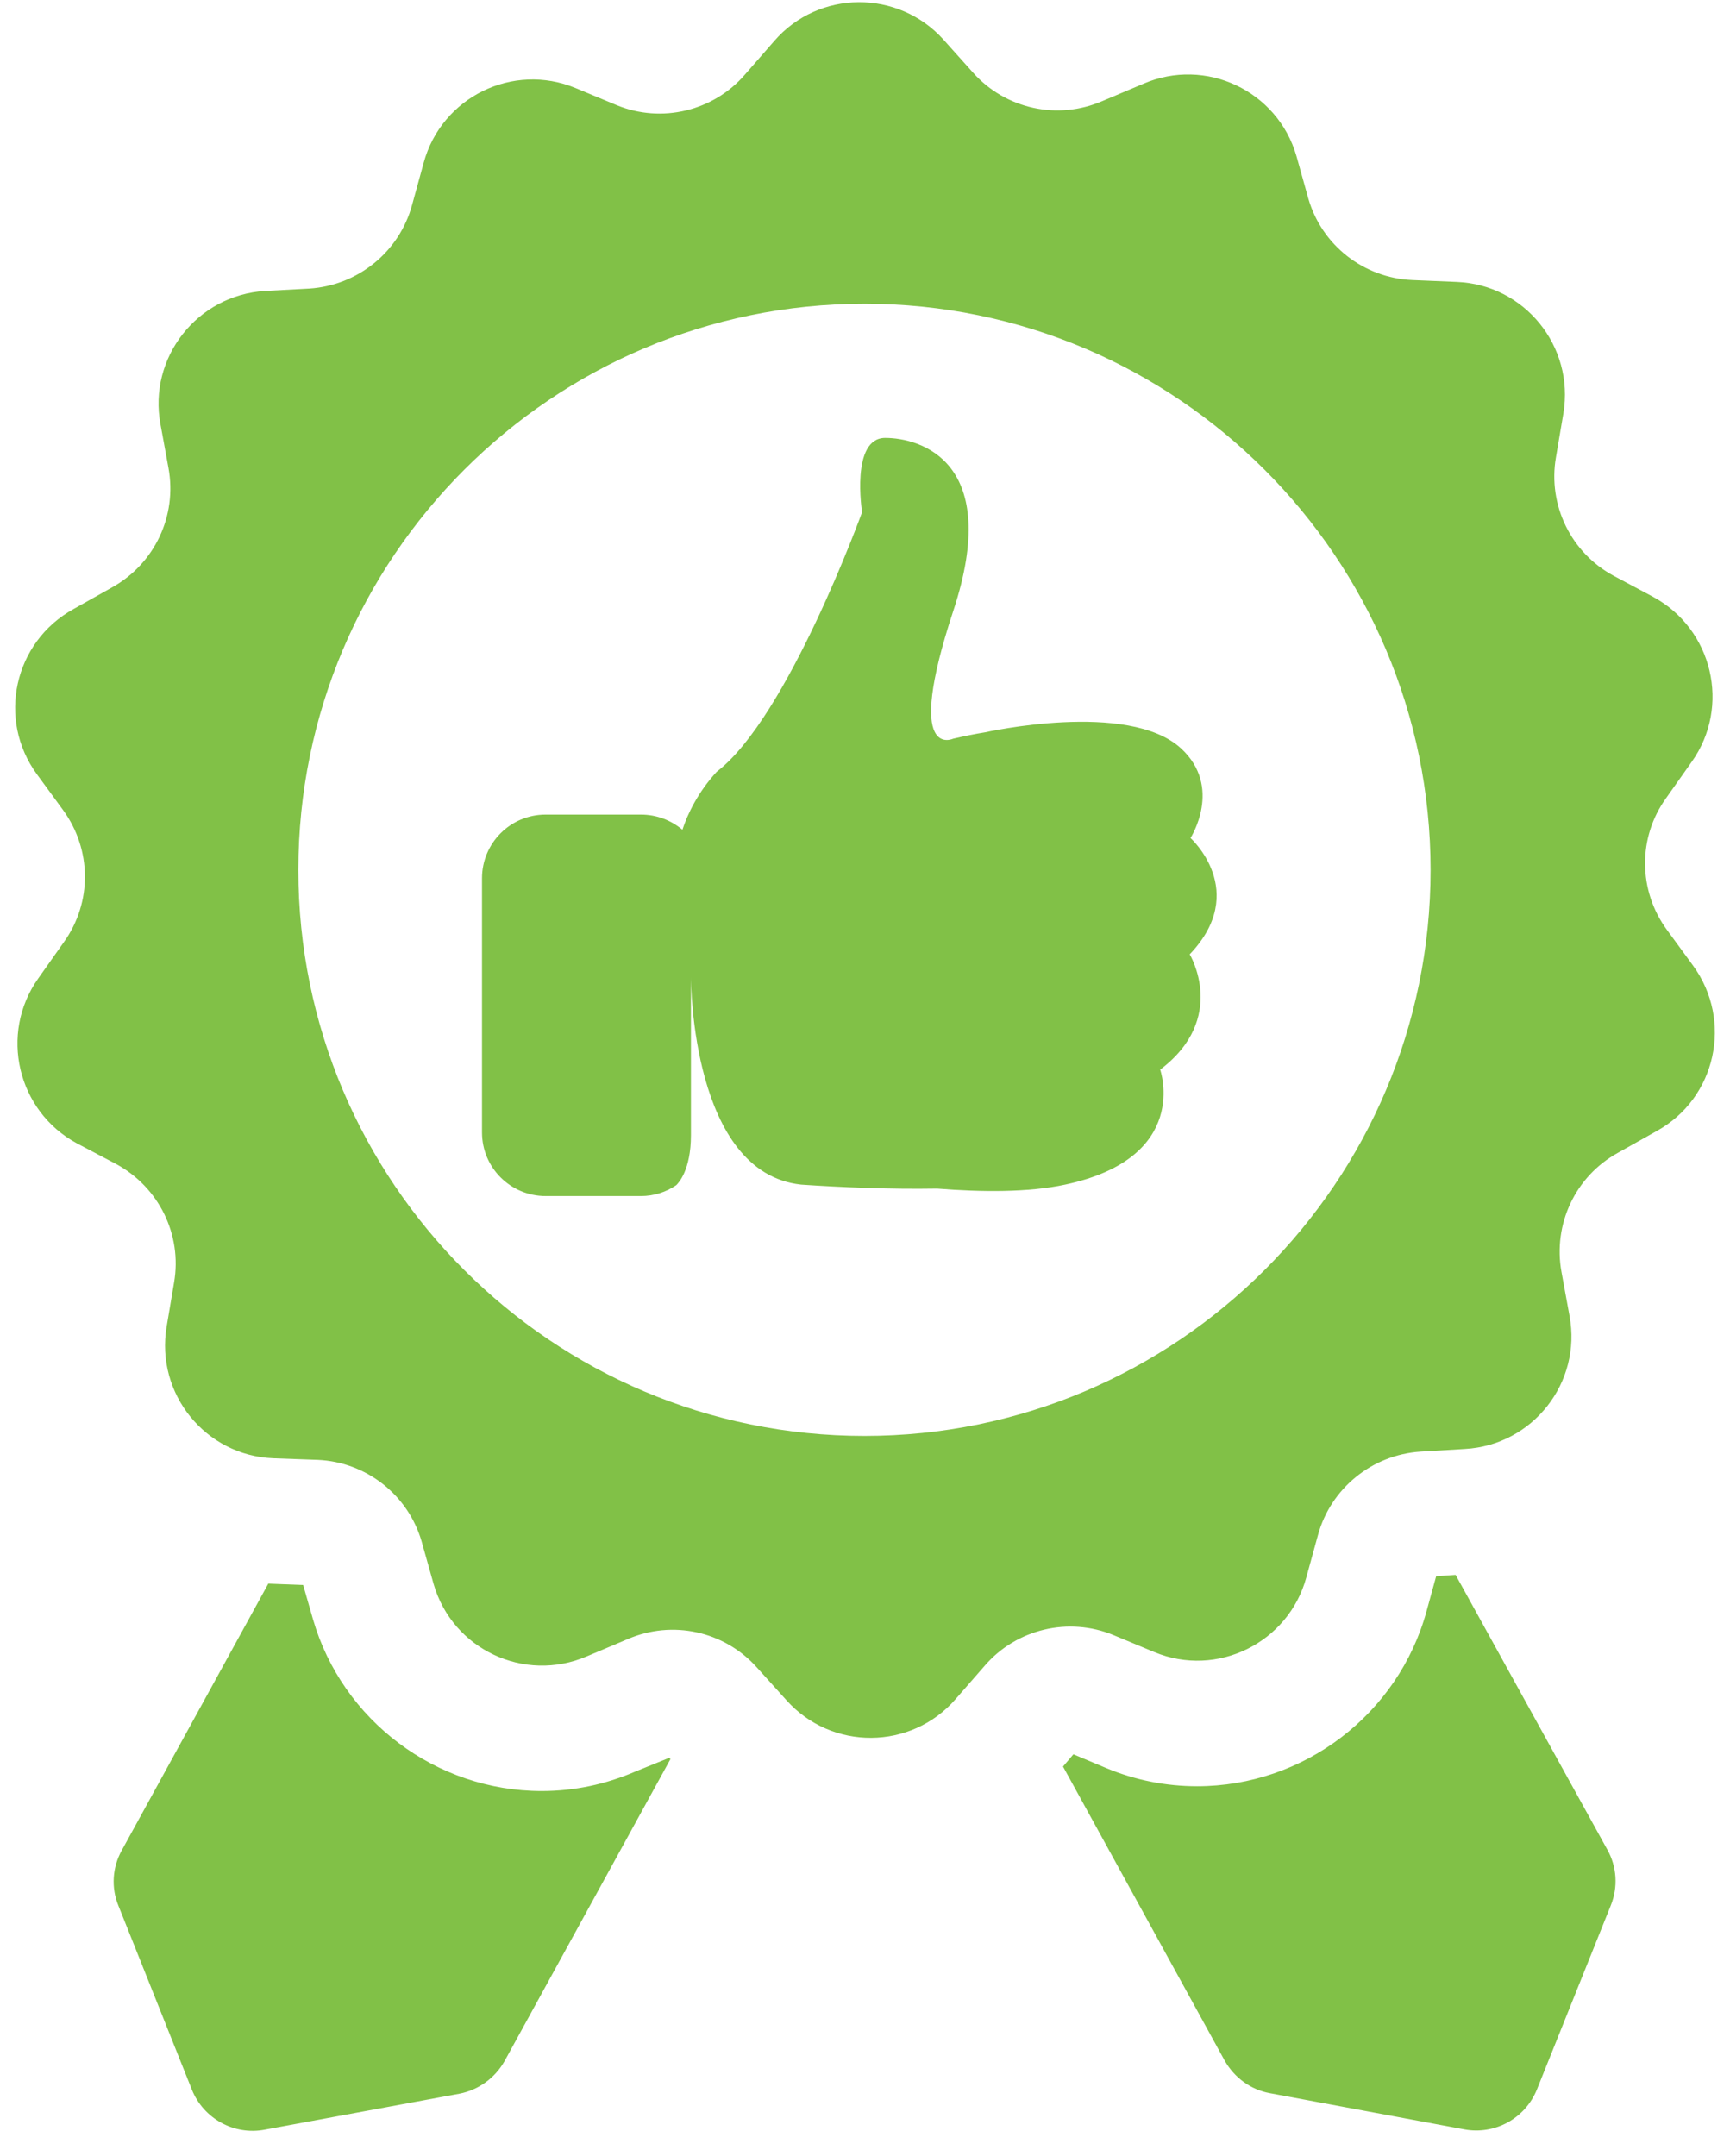 <?xml version="1.0" encoding="utf-8"?>
<svg xmlns="http://www.w3.org/2000/svg"
	xmlns:xlink="http://www.w3.org/1999/xlink"
	width="65px" height="81px" viewBox="0 0 65 81">
<path fillRule="evenodd" d="M 62.6 29.98C 61.53 31.46 61.55 33.46 62.63 34.93 62.63 34.93 63.61 36.27 63.61 36.27 65.12 38.34 64.48 41.26 62.24 42.49 62.24 42.49 60.78 43.31 60.78 43.31 59.19 44.19 58.34 45.99 58.67 47.79 58.67 47.79 58.97 49.43 58.97 49.43 59.44 51.93 57.59 54.29 55.04 54.43 55.04 54.43 53.37 54.53 53.37 54.53 51.55 54.65 50 55.91 49.52 57.66 49.52 57.66 49.08 59.26 49.08 59.26 48.41 61.71 45.73 63.04 43.37 62.06 43.37 62.06 41.83 61.42 41.83 61.42 40.15 60.73 38.2 61.19 37.01 62.56 37.01 62.56 35.91 63.82 35.91 63.82 34.24 65.75 31.25 65.77 29.55 63.87 29.55 63.87 28.43 62.63 28.43 62.63 27.21 61.27 25.26 60.85 23.59 61.57 23.59 61.57 22.05 62.22 22.05 62.22 19.7 63.23 17 61.96 16.29 59.5 16.29 59.5 15.84 57.9 15.84 57.9 15.33 56.15 13.76 54.92 11.94 54.84 11.94 54.84 10.27 54.78 10.27 54.78 7.72 54.68 5.84 52.36 6.26 49.84 6.26 49.84 6.54 48.18 6.54 48.18 6.85 46.38 5.97 44.6 4.37 43.73 4.37 43.73 2.89 42.95 2.89 42.95 0.65 41.74-0.04 38.83 1.44 36.75 1.44 36.75 2.4 35.39 2.4 35.39 3.47 33.9 3.45 31.91 2.37 30.43 2.37 30.43 1.39 29.09 1.39 29.09-0.12 27.03 0.52 24.12 2.76 22.88 2.76 22.88 4.22 22.06 4.22 22.06 5.81 21.17 6.66 19.38 6.33 17.58 6.33 17.58 6.03 15.94 6.03 15.94 5.56 13.44 7.41 11.08 9.96 10.93 9.96 10.93 11.63 10.84 11.63 10.84 13.45 10.72 15 9.46 15.48 7.71 15.48 7.71 15.92 6.11 15.92 6.11 16.59 3.65 19.27 2.33 21.63 3.31 21.63 3.31 23.17 3.95 23.17 3.95 24.85 4.64 26.8 4.18 27.99 2.8 27.99 2.8 29.09 1.54 29.09 1.54 30.76-0.39 33.75-0.4 35.45 1.49 35.45 1.49 36.57 2.74 36.57 2.74 37.79 4.1 39.74 4.52 41.41 3.8 41.41 3.8 42.95 3.15 42.95 3.15 45.3 2.13 48 3.41 48.71 5.86 48.71 5.86 49.16 7.47 49.16 7.47 49.67 9.22 51.24 10.44 53.06 10.52 53.06 10.52 54.73 10.59 54.73 10.59 57.28 10.69 59.16 13.01 58.74 15.53 58.74 15.53 58.46 17.18 58.46 17.18 58.15 18.98 59.03 20.77 60.63 21.63 60.63 21.63 62.11 22.42 62.11 22.42 64.35 23.63 65.04 26.54 63.56 28.62 63.56 28.62 62.6 29.98 62.6 29.98ZM 32.48 11.41C 20.74 11.41 11.21 20.95 11.21 32.68 11.21 44.41 20.74 53.94 32.48 53.94 44.21 53.94 53.75 44.41 53.75 32.68 53.75 20.95 44.21 11.41 32.48 11.41ZM 44.7 35.85C 44.7 35.85 46.15 38.25 43.59 40.18 43.59 40.18 44.76 43.49 40.02 44.5 38.63 44.8 36.86 44.78 35.21 44.65 33.39 44.68 31.58 44.6 30.1 44.5 26 44.06 25.96 36.93 25.96 36.7 25.96 36.7 25.96 42.64 25.96 42.64 25.96 43.96 25.49 44.44 25.41 44.52 25.03 44.78 24.57 44.93 24.08 44.93 24.08 44.93 20.5 44.93 20.5 44.93 19.19 44.93 18.11 43.87 18.11 42.54 18.11 42.54 18.11 32.99 18.11 32.99 18.11 31.68 19.17 30.6 20.5 30.6 20.5 30.6 24.08 30.6 24.08 30.6 24.67 30.6 25.21 30.81 25.64 31.17 25.83 30.58 26.23 29.75 26.93 28.99 29.6 26.95 32.39 19.24 32.39 19.24 32.39 19.24 31.95 16.45 33.26 16.45 34.57 16.45 37.68 17.33 35.81 22.97 33.95 28.62 35.81 27.75 35.81 27.75 36.24 27.65 36.63 27.57 37.01 27.51 37.01 27.51 42.39 26.3 44.37 28.11 45.96 29.57 44.73 31.48 44.73 31.48 44.73 31.48 46.96 33.48 44.7 35.85ZM 10.08 59.49C 10.08 59.49 11.39 59.54 11.39 59.54 11.39 59.54 11.76 60.83 11.76 60.83 12.86 64.63 16.39 67.28 20.35 67.28 21.58 67.28 22.76 67.03 23.89 66.54 23.89 66.54 25.15 66.03 25.15 66.03 25.15 66.03 25.19 66.08 25.19 66.08 25.19 66.08 18.96 77.42 18.96 77.42 18.6 78.06 17.98 78.51 17.26 78.65 17.26 78.65 9.95 80 9.95 80 8.8 80.22 7.65 79.59 7.21 78.5 7.21 78.5 4.45 71.59 4.45 71.59 4.17 70.91 4.22 70.14 4.58 69.5 4.58 69.5 10.08 59.49 10.08 59.49ZM 41.57 66.42C 42.65 66.87 43.8 67.1 44.98 67.1 48.98 67.1 52.54 64.4 53.6 60.52 53.6 60.52 53.96 59.21 53.96 59.21 53.96 59.21 54.69 59.16 54.69 59.16 54.69 59.16 60.39 69.48 60.39 69.48 60.75 70.12 60.8 70.89 60.52 71.58 60.52 71.58 57.75 78.48 57.75 78.48 57.31 79.58 56.17 80.2 55.02 79.99 55.02 79.99 47.71 78.63 47.71 78.63 46.99 78.5 46.37 78.04 46.01 77.4 46.01 77.4 39.94 66.36 39.94 66.36 39.94 66.36 40.33 65.9 40.33 65.9 40.33 65.9 41.57 66.42 41.57 66.42Z" fill="rgb(129,193,71)"/></svg>